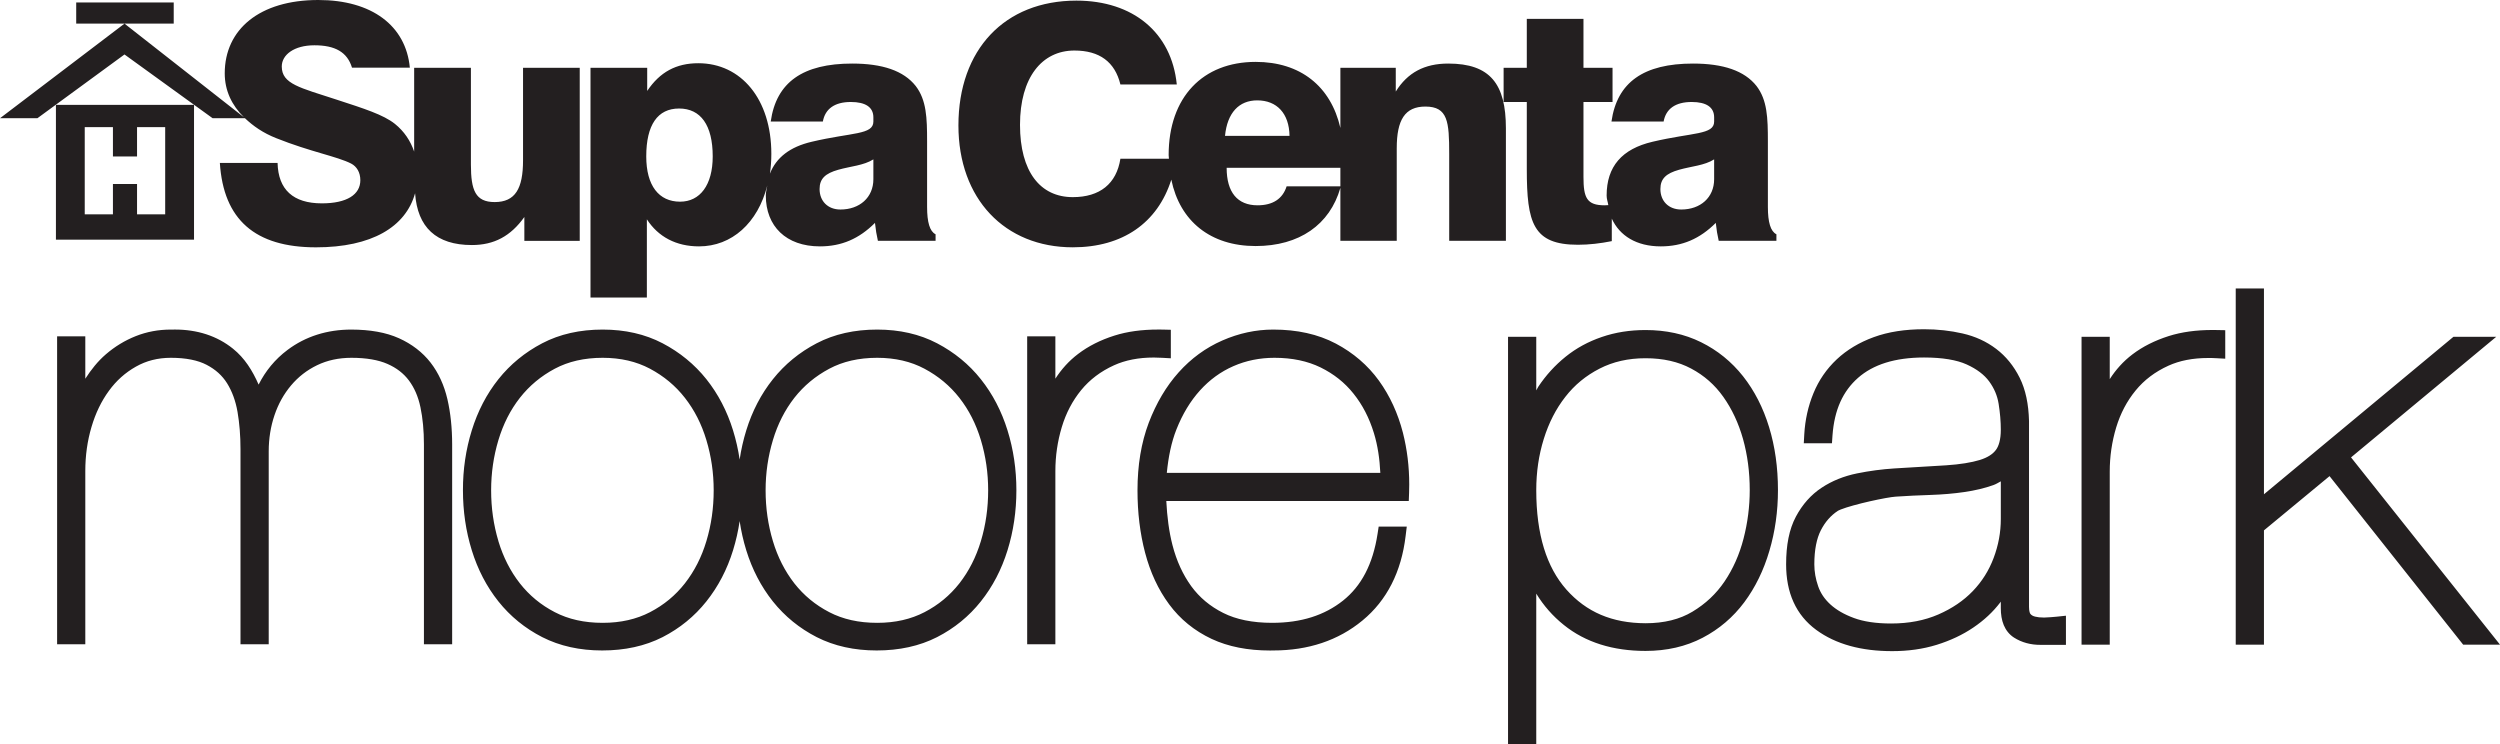 <?xml version="1.0" encoding="utf-8"?>
<!-- Generator: Adobe Illustrator 22.0.1, SVG Export Plug-In . SVG Version: 6.00 Build 0)  -->
<svg version="1.1" id="Layer_1" xmlns="http://www.w3.org/2000/svg" xmlns:xlink="http://www.w3.org/1999/xlink" x="0px" y="0px"
	 viewBox="0 0 97.269 28.959" enable-background="new 0 0 97.269 28.959" xml:space="preserve">
<path fill="#231F20" d="M86.085,12.839c-0.634,0-1.203,0.077-1.707,0.237c-0.537,0.172-1.01,0.407-1.41,0.712
	c-0.36,0.273-0.65,0.6-0.883,0.963v-1.647h-1.097v11.978h1.097v-6.736c0-0.587,0.083-1.155,0.25-1.713
	c0.167-0.55,0.417-1.025,0.756-1.439c0.333-0.408,0.756-0.729,1.28-0.967c0.433-0.196,0.944-0.298,1.545-0.298
	c0.104,0,0.208,0.001,0.315,0.008l0.348,0.019v-1.109l-0.321-0.006C86.199,12.839,86.142,12.839,86.085,12.839 M67.836,20.96
	c-0.161,0.622-0.407,1.173-0.737,1.662c-0.325,0.482-0.74,0.871-1.251,1.178c-0.492,0.295-1.093,0.449-1.825,0.449
	c-1.305-0.005-2.3-0.434-3.079-1.31c-0.767-0.867-1.172-2.139-1.172-3.868c0-0.703,0.097-1.366,0.293-1.994
	c0.195-0.627,0.474-1.171,0.838-1.636c0.359-0.463,0.801-0.827,1.333-1.099c0.522-0.268,1.113-0.404,1.787-0.404
	c0.691,0,1.277,0.136,1.774,0.401c0.508,0.27,0.921,0.634,1.253,1.102c0.335,0.473,0.591,1.017,0.766,1.637
	c0.174,0.622,0.262,1.287,0.262,1.993C68.078,19.704,67.998,20.334,67.836,20.96 M67.817,14.638
	c-0.447-0.565-0.995-1.009-1.632-1.323c-0.644-0.319-1.37-0.474-2.162-0.474c-0.603,0-1.174,0.088-1.703,0.271
	c-0.525,0.179-0.998,0.437-1.409,0.77c-0.409,0.33-0.763,0.719-1.059,1.163c-0.03,0.046-0.052,0.097-0.08,0.144v-2.085h-1.098
	v15.855h1.098v-5.862c0.284,0.464,0.641,0.874,1.073,1.219c0.843,0.68,1.919,1.01,3.178,1.01c0.824,0,1.57-0.17,2.224-0.513
	c0.644-0.336,1.187-0.801,1.62-1.382c0.429-0.577,0.754-1.245,0.975-1.997c0.223-0.751,0.334-1.541,0.334-2.363
	c0-0.879-0.114-1.698-0.345-2.452C68.601,15.866,68.262,15.202,67.817,14.638 M91.473,17.796l5.65-4.692H95.458l-7.373,6.127
	v-8.008h-1.098v13.859h1.098v-4.447l2.552-2.11l5.199,6.557h1.433L91.473,17.796z M45.208,13.921l0.346,0.019v-1.109
	l-0.32-0.008c-0.058,0-0.116-0.001-0.172-0.001c-0.634,0-1.203,0.076-1.708,0.237c-0.538,0.171-1.009,0.408-1.409,0.713
	c-0.36,0.273-0.649,0.599-0.883,0.961v-1.646h-1.097v11.979h1.097v-6.738c0-0.586,0.083-1.154,0.25-1.711
	c0.165-0.549,0.417-1.025,0.754-1.439c0.335-0.408,0.757-0.729,1.281-0.967c0.434-0.196,0.945-0.3,1.546-0.3
	C44.995,13.911,45.101,13.914,45.208,13.921 M38.164,21.053c-0.188,0.625-0.466,1.169-0.836,1.644
	c-0.369,0.469-0.817,0.841-1.357,1.121c-0.529,0.274-1.136,0.415-1.841,0.415c-0.723,0-1.338-0.141-1.865-0.415
	c-0.54-0.28-0.99-0.652-1.359-1.121c-0.368-0.475-0.647-1.019-0.834-1.644c-0.189-0.63-0.284-1.286-0.284-1.977
	c0-0.673,0.095-1.323,0.284-1.953c0.187-0.625,0.466-1.171,0.834-1.644c0.371-0.471,0.819-0.845,1.362-1.134
	c0.526-0.28,1.141-0.423,1.862-0.424c0.703,0.001,1.31,0.144,1.837,0.424c0.542,0.289,0.992,0.663,1.361,1.134
	c0.37,0.473,0.648,1.019,0.836,1.644c0.189,0.63,0.283,1.28,0.283,1.953C38.447,19.767,38.353,20.423,38.164,21.053 M27.484,21.053
	c-0.187,0.625-0.466,1.169-0.836,1.644c-0.368,0.469-0.817,0.841-1.357,1.121c-0.528,0.274-1.137,0.415-1.842,0.415
	c-0.721,0-1.336-0.141-1.863-0.415c-0.542-0.28-0.99-0.652-1.359-1.121c-0.37-0.474-0.647-1.019-0.836-1.643l0.001-0.001
	c-0.189-0.63-0.283-1.286-0.283-1.977c0-0.673,0.094-1.323,0.283-1.953c0.188-0.625,0.465-1.171,0.835-1.644
	c0.37-0.471,0.819-0.845,1.36-1.134c0.527-0.28,1.142-0.423,1.862-0.424c0.705,0.001,1.31,0.144,1.839,0.424
	c0.542,0.289,0.992,0.663,1.36,1.134c0.37,0.473,0.649,1.019,0.836,1.644c0.19,0.63,0.284,1.28,0.284,1.953
	C27.768,19.767,27.674,20.423,27.484,21.053 M38.162,14.754c-0.459-0.579-1.032-1.046-1.701-1.397
	c-0.683-0.358-1.466-0.534-2.331-0.534c-0.881,0-1.671,0.175-2.357,0.534c-0.669,0.349-1.24,0.818-1.701,1.397
	c-0.46,0.577-0.806,1.243-1.037,1.991c-0.114,0.37-0.2,0.748-0.257,1.135c-0.057-0.387-0.143-0.765-0.257-1.135
	c-0.231-0.748-0.578-1.414-1.037-1.991c-0.463-0.579-1.033-1.046-1.703-1.397c-0.684-0.358-1.465-0.534-2.332-0.534
	c-0.88,0-1.669,0.175-2.355,0.534c-0.67,0.351-1.24,0.818-1.702,1.397c-0.459,0.577-0.805,1.243-1.036,1.991
	c-0.231,0.744-0.346,1.522-0.344,2.331c0,0.811,0.113,1.589,0.344,2.334c0.231,0.748,0.577,1.413,1.036,1.99
	c0.462,0.58,1.034,1.046,1.705,1.389c0.683,0.348,1.466,0.519,2.33,0.519c0.879,0,1.667-0.17,2.353-0.519
	c0.67-0.343,1.241-0.809,1.703-1.389c0.46-0.577,0.807-1.242,1.038-1.99c0.114-0.37,0.2-0.749,0.257-1.136
	c0.057,0.387,0.143,0.766,0.257,1.136c0.231,0.748,0.577,1.413,1.037,1.992c0.463,0.578,1.033,1.044,1.704,1.387
	c0.684,0.348,1.465,0.519,2.332,0.519c0.877,0,1.666-0.17,2.351-0.519c0.671-0.343,1.242-0.809,1.703-1.389
	c0.46-0.577,0.806-1.242,1.038-1.99c0.231-0.745,0.345-1.523,0.345-2.334c0-0.809-0.114-1.587-0.345-2.331
	C38.968,15.997,38.622,15.331,38.162,14.754 M16.752,14.107c-0.314-0.404-0.729-0.721-1.227-0.946
	c-0.511-0.23-1.129-0.336-1.852-0.338c-0.94-0.001-1.785,0.264-2.488,0.793c-0.485,0.363-0.857,0.82-1.123,1.348
	C9.824,14.42,9.518,13.93,9.066,13.568c-0.62-0.501-1.394-0.748-2.269-0.746c-0.049,0-0.1,0-0.151,0.003v-0.002
	c-0.479,0-0.937,0.085-1.365,0.255c-0.422,0.168-0.812,0.405-1.161,0.706c-0.318,0.274-0.575,0.6-0.801,0.951v-1.648H2.222v11.979
	h1.097v-6.738c0-0.602,0.08-1.171,0.24-1.713c0.159-0.541,0.385-1.007,0.678-1.408c0.288-0.397,0.636-0.708,1.051-0.942
	c0.405-0.229,0.851-0.343,1.358-0.344c0.596,0,1.059,0.099,1.391,0.272c0.351,0.183,0.609,0.418,0.798,0.719
	c0.194,0.313,0.332,0.681,0.407,1.115c0.077,0.451,0.115,0.931,0.115,1.442v7.597h1.098v-7.509c0.001-0.495,0.075-0.961,0.225-1.403
	c0.149-0.442,0.364-0.825,0.646-1.16c0.279-0.331,0.614-0.593,1.014-0.786c0.393-0.189,0.832-0.286,1.333-0.287
	c0.586,0,1.053,0.085,1.399,0.237c0.359,0.157,0.631,0.37,0.838,0.645c0.209,0.281,0.36,0.622,0.448,1.039
	c0.09,0.427,0.136,0.911,0.136,1.451v7.773h1.098v-7.773c0-0.637-0.061-1.224-0.184-1.759
	C17.281,14.988,17.063,14.509,16.752,14.107 M45.398,18.397c0.061-0.618,0.176-1.19,0.374-1.689
	c0.237-0.599,0.543-1.104,0.918-1.519c0.375-0.414,0.804-0.727,1.298-0.943c0.493-0.216,1.022-0.324,1.597-0.325
	c0.694,0,1.288,0.128,1.794,0.374c0.516,0.254,0.941,0.59,1.285,1.023c0.348,0.435,0.611,0.942,0.791,1.531
	c0.151,0.492,0.224,1.011,0.25,1.548H45.398z M53.651,14.81c-0.434-0.599-0.998-1.083-1.677-1.442
	c-0.696-0.367-1.511-0.545-2.434-0.545c-0.678,0-1.341,0.144-1.982,0.425c-0.645,0.282-1.214,0.698-1.698,1.238
	c-0.485,0.54-0.873,1.199-1.165,1.963c-0.294,0.778-0.438,1.656-0.438,2.627c0,0.862,0.097,1.674,0.296,2.43
	c0.2,0.761,0.511,1.433,0.935,2.006c0.428,0.58,0.984,1.032,1.655,1.347c0.648,0.303,1.409,0.451,2.272,0.451
	c0.043,0,0.087,0,0.13-0.002c1.352,0,2.523-0.387,3.465-1.166c0.952-0.782,1.514-1.9,1.679-3.286l0.045-0.367h-1.093l-0.043,0.279
	c-0.183,1.192-0.636,2.036-1.344,2.6c-0.721,0.572-1.624,0.864-2.757,0.865c-0.771,0-1.402-0.133-1.902-0.384
	c-0.514-0.257-0.926-0.603-1.248-1.043c-0.325-0.45-0.569-0.978-0.729-1.598c-0.136-0.528-0.209-1.105-0.24-1.714h9.434l0.012-0.317
	c0.004-0.11,0.006-0.221,0.006-0.33c0-0.691-0.082-1.362-0.246-2.011C54.389,16.082,54.079,15.403,53.651,14.81 M77.847,20.19
	c0,0.52-0.093,1.023-0.279,1.518c-0.184,0.49-0.452,0.916-0.812,1.291c-0.358,0.372-0.803,0.675-1.343,0.91
	c-0.527,0.229-1.136,0.35-1.836,0.35c-0.591,0-1.073-0.076-1.443-0.213c-0.39-0.143-0.692-0.322-0.92-0.531
	c-0.229-0.211-0.383-0.442-0.474-0.706c-0.099-0.284-0.149-0.567-0.149-0.852c0-0.571,0.093-1.01,0.252-1.322
	c0.169-0.33,0.387-0.577,0.661-0.758c0.007-0.005,0.055-0.03,0.12-0.056c0.233-0.093,0.691-0.218,1.123-0.316
	c0.217-0.048,0.428-0.093,0.608-0.125c0.179-0.032,0.328-0.053,0.4-0.057h-0.002c0.439-0.029,0.888-0.052,1.349-0.066
	c0.475-0.016,0.918-0.053,1.33-0.114c0.417-0.061,0.79-0.15,1.123-0.269c0.108-0.038,0.197-0.096,0.292-0.147V20.19z M79.563,24.026
	h-0.068c-0.114,0-0.218-0.011-0.314-0.035c-0.093-0.024-0.139-0.056-0.182-0.104v-0.002c-0.013-0.008-0.055-0.091-0.055-0.272V16.38
	c-0.016-0.654-0.131-1.218-0.365-1.686c-0.226-0.453-0.532-0.831-0.913-1.12c-0.379-0.288-0.817-0.488-1.308-0.6
	c-0.475-0.109-0.975-0.164-1.498-0.164c-0.736,0-1.39,0.1-1.959,0.308c-0.557,0.203-1.041,0.492-1.437,0.863
	c-0.396,0.372-0.7,0.814-0.907,1.319c-0.206,0.5-0.325,1.037-0.357,1.599l-0.019,0.347h1.096l0.021-0.306
	c0.073-0.999,0.405-1.719,0.994-2.239c0.587-0.515,1.424-0.79,2.568-0.792c0.723,0,1.277,0.098,1.655,0.269
	c0.404,0.183,0.688,0.404,0.877,0.659c0.198,0.271,0.319,0.556,0.37,0.873c0.056,0.353,0.085,0.689,0.085,1.009
	c0,0.385-0.08,0.641-0.191,0.787c-0.117,0.157-0.312,0.293-0.628,0.391c-0.325,0.099-0.764,0.171-1.306,0.207
	c-0.559,0.036-1.227,0.076-2.009,0.121h-0.001c-0.487,0.031-0.973,0.095-1.46,0.194c-0.508,0.104-0.969,0.288-1.374,0.556
	c-0.417,0.274-0.753,0.655-1.003,1.125c-0.265,0.495-0.381,1.115-0.381,1.857c0,0.544,0.091,1.037,0.288,1.469
	c0.195,0.432,0.495,0.797,0.884,1.082c0.764,0.561,1.761,0.827,2.956,0.826c0.618,0,1.197-0.08,1.732-0.246
	c0.529-0.165,1.004-0.387,1.424-0.672c0.417-0.282,0.768-0.609,1.049-0.979c0.008-0.01,0.012-0.02,0.02-0.03v0.251
	c0,0.245,0.033,0.466,0.115,0.665c0.082,0.198,0.22,0.371,0.4,0.485c0.3,0.191,0.653,0.284,1.027,0.282h0.992v-1.134l-0.363,0.038
	C79.88,24.009,79.728,24.018,79.563,24.026 M26.422,4.222c0.84,0,1.308,0.647,1.308,1.863c0,1.117-0.496,1.762-1.269,1.762
	c-0.824,0-1.317-0.62-1.317-1.762C25.144,4.856,25.588,4.222,26.422,4.222 M32.611,6.606c0.493-0.14,0.988-0.165,1.37-0.405v0.772
	c0,0.71-0.534,1.179-1.282,1.179c-0.493,0-0.811-0.33-0.811-0.797C31.888,6.948,32.117,6.746,32.611,6.606 M25.168,8.533
	c0.444,0.684,1.142,1.053,2.03,1.053c1.27,0,2.288-0.908,2.656-2.372c-0.02,0.131-0.058,0.248-0.058,0.394
	c0,1.192,0.787,1.978,2.105,1.978c0.836,0,1.522-0.293,2.142-0.914c0.026,0.254,0.064,0.483,0.114,0.698h2.244V9.115
	c-0.227-0.113-0.33-0.468-0.33-1.063V5.503c0-0.927-0.024-1.61-0.443-2.157c-0.468-0.594-1.293-0.873-2.472-0.873
	c-1.913,0-2.955,0.723-3.169,2.256h2.028c0.09-0.493,0.457-0.761,1.089-0.761c0.572,0,0.877,0.203,0.877,0.598v0.163
	c0,0.521-0.837,0.418-2.397,0.786C30.733,5.714,30.2,6.13,29.956,6.757c0.036-0.245,0.055-0.502,0.055-0.771
	c0-2.133-1.179-3.526-2.841-3.526c-0.86,0-1.494,0.341-1.989,1.078V2.637h-2.206v8.938h2.193V8.533z M52.151,7.251h-2.092
	c-0.153,0.483-0.534,0.737-1.13,0.737c-0.785,0-1.203-0.508-1.203-1.458h4.425V7.251z M48.916,3.905
	c0.763,0,1.244,0.508,1.256,1.382h-2.51C47.75,4.387,48.207,3.905,48.916,3.905 M56.347,2.473c-0.926,0-1.584,0.354-2.041,1.089
	V2.637h-2.155v2.341c-0.375-1.628-1.562-2.57-3.297-2.57c-2.054,0-3.385,1.37-3.385,3.626c0,0.049,0.009,0.092,0.011,0.141h-1.888
	C43.44,7.15,42.793,7.67,41.74,7.67c-1.267,0-2.054-0.989-2.054-2.814c0-1.837,0.851-2.89,2.117-2.89
	c0.977,0,1.575,0.442,1.789,1.319h2.194c-0.202-2.018-1.7-3.261-3.906-3.261c-2.789,0-4.59,1.902-4.59,4.856
	c0,2.855,1.801,4.742,4.45,4.742c1.939,0,3.3-0.948,3.833-2.632c0.333,1.617,1.526,2.583,3.281,2.583
	c1.699,0,2.887-0.831,3.297-2.265V9.37h2.193v-3.6c0-1.104,0.316-1.624,1.115-1.624c0.877,0,0.926,0.596,0.926,1.839V9.37h2.206
	V4.995C58.591,3.271,57.983,2.473,56.347,2.473 M65.325,6.606c0.495-0.14,0.989-0.165,1.368-0.405v0.772
	c0,0.71-0.532,1.179-1.28,1.179c-0.493,0-0.811-0.33-0.811-0.797C64.602,6.948,64.83,6.746,65.325,6.606 M59.404,6.581
	c0,2.091,0.239,2.942,1.99,2.942c0.431,0,0.875-0.052,1.317-0.141V8.506c0.305,0.666,0.96,1.08,1.905,1.08
	c0.834,0,1.52-0.293,2.141-0.914c0.026,0.254,0.064,0.483,0.114,0.698h2.245V9.115c-0.228-0.113-0.332-0.468-0.332-1.063V5.503
	c0-0.927-0.024-1.61-0.442-2.157c-0.468-0.594-1.293-0.873-2.471-0.873c-1.916,0-2.955,0.723-3.173,2.256h2.029
	c0.09-0.493,0.457-0.761,1.093-0.761c0.569,0,0.873,0.203,0.873,0.598v0.163c0,0.521-0.834,0.418-2.396,0.786
	c-1.192,0.279-1.787,0.963-1.787,2.093c0,0.137,0.046,0.247,0.066,0.373c-0.049,0.002-0.104,0.007-0.142,0.007
	c-0.697,0-0.825-0.292-0.825-1.104V3.968h1.131V2.637h-1.131V0.735h-2.205v1.902h-0.902v1.331h0.902V6.581z M6.427,8.339H5.332V7.16
	H4.394v1.179H3.297V4.947h1.097v1.141h0.938V4.947h1.095V8.339z M7.549,4.079H2.176v5.247h5.373V4.079z M6.759,0.096H2.965v0.822
	h3.794V0.096z M8.273,4.6h1.258c0.319,0.303,0.705,0.574,1.217,0.776c1.332,0.532,2.372,0.71,2.916,0.989
	c0.216,0.113,0.356,0.342,0.356,0.647c0,0.557-0.521,0.9-1.496,0.9c-1.116,0-1.7-0.533-1.724-1.573H8.554
	c0.141,2.206,1.369,3.284,3.741,3.284c2.161,0,3.49-0.791,3.855-2.104c0.092,1.323,0.82,2.015,2.209,2.015
	c0.862,0,1.509-0.343,2.042-1.091v0.928h2.155V2.637H20.35v3.602c0,1.102-0.304,1.623-1.104,1.623c-0.748,0-0.924-0.457-0.924-1.46
	V2.637h-2.208v3.261c-0.143-0.417-0.385-0.785-0.75-1.079c-0.445-0.356-1.205-0.596-2.257-0.939
	c-1.433-0.469-2.144-0.609-2.144-1.293c0-0.457,0.482-0.825,1.269-0.825c0.801,0,1.278,0.26,1.464,0.872h2.25
	C15.793,1.001,14.47,0,12.384,0c-2.283,0-3.64,1.142-3.64,2.853c0,0.671,0.272,1.239,0.747,1.71L4.844,0.919L0,4.6h1.455
	l3.389-2.481L8.273,4.6z"/>
</svg>
